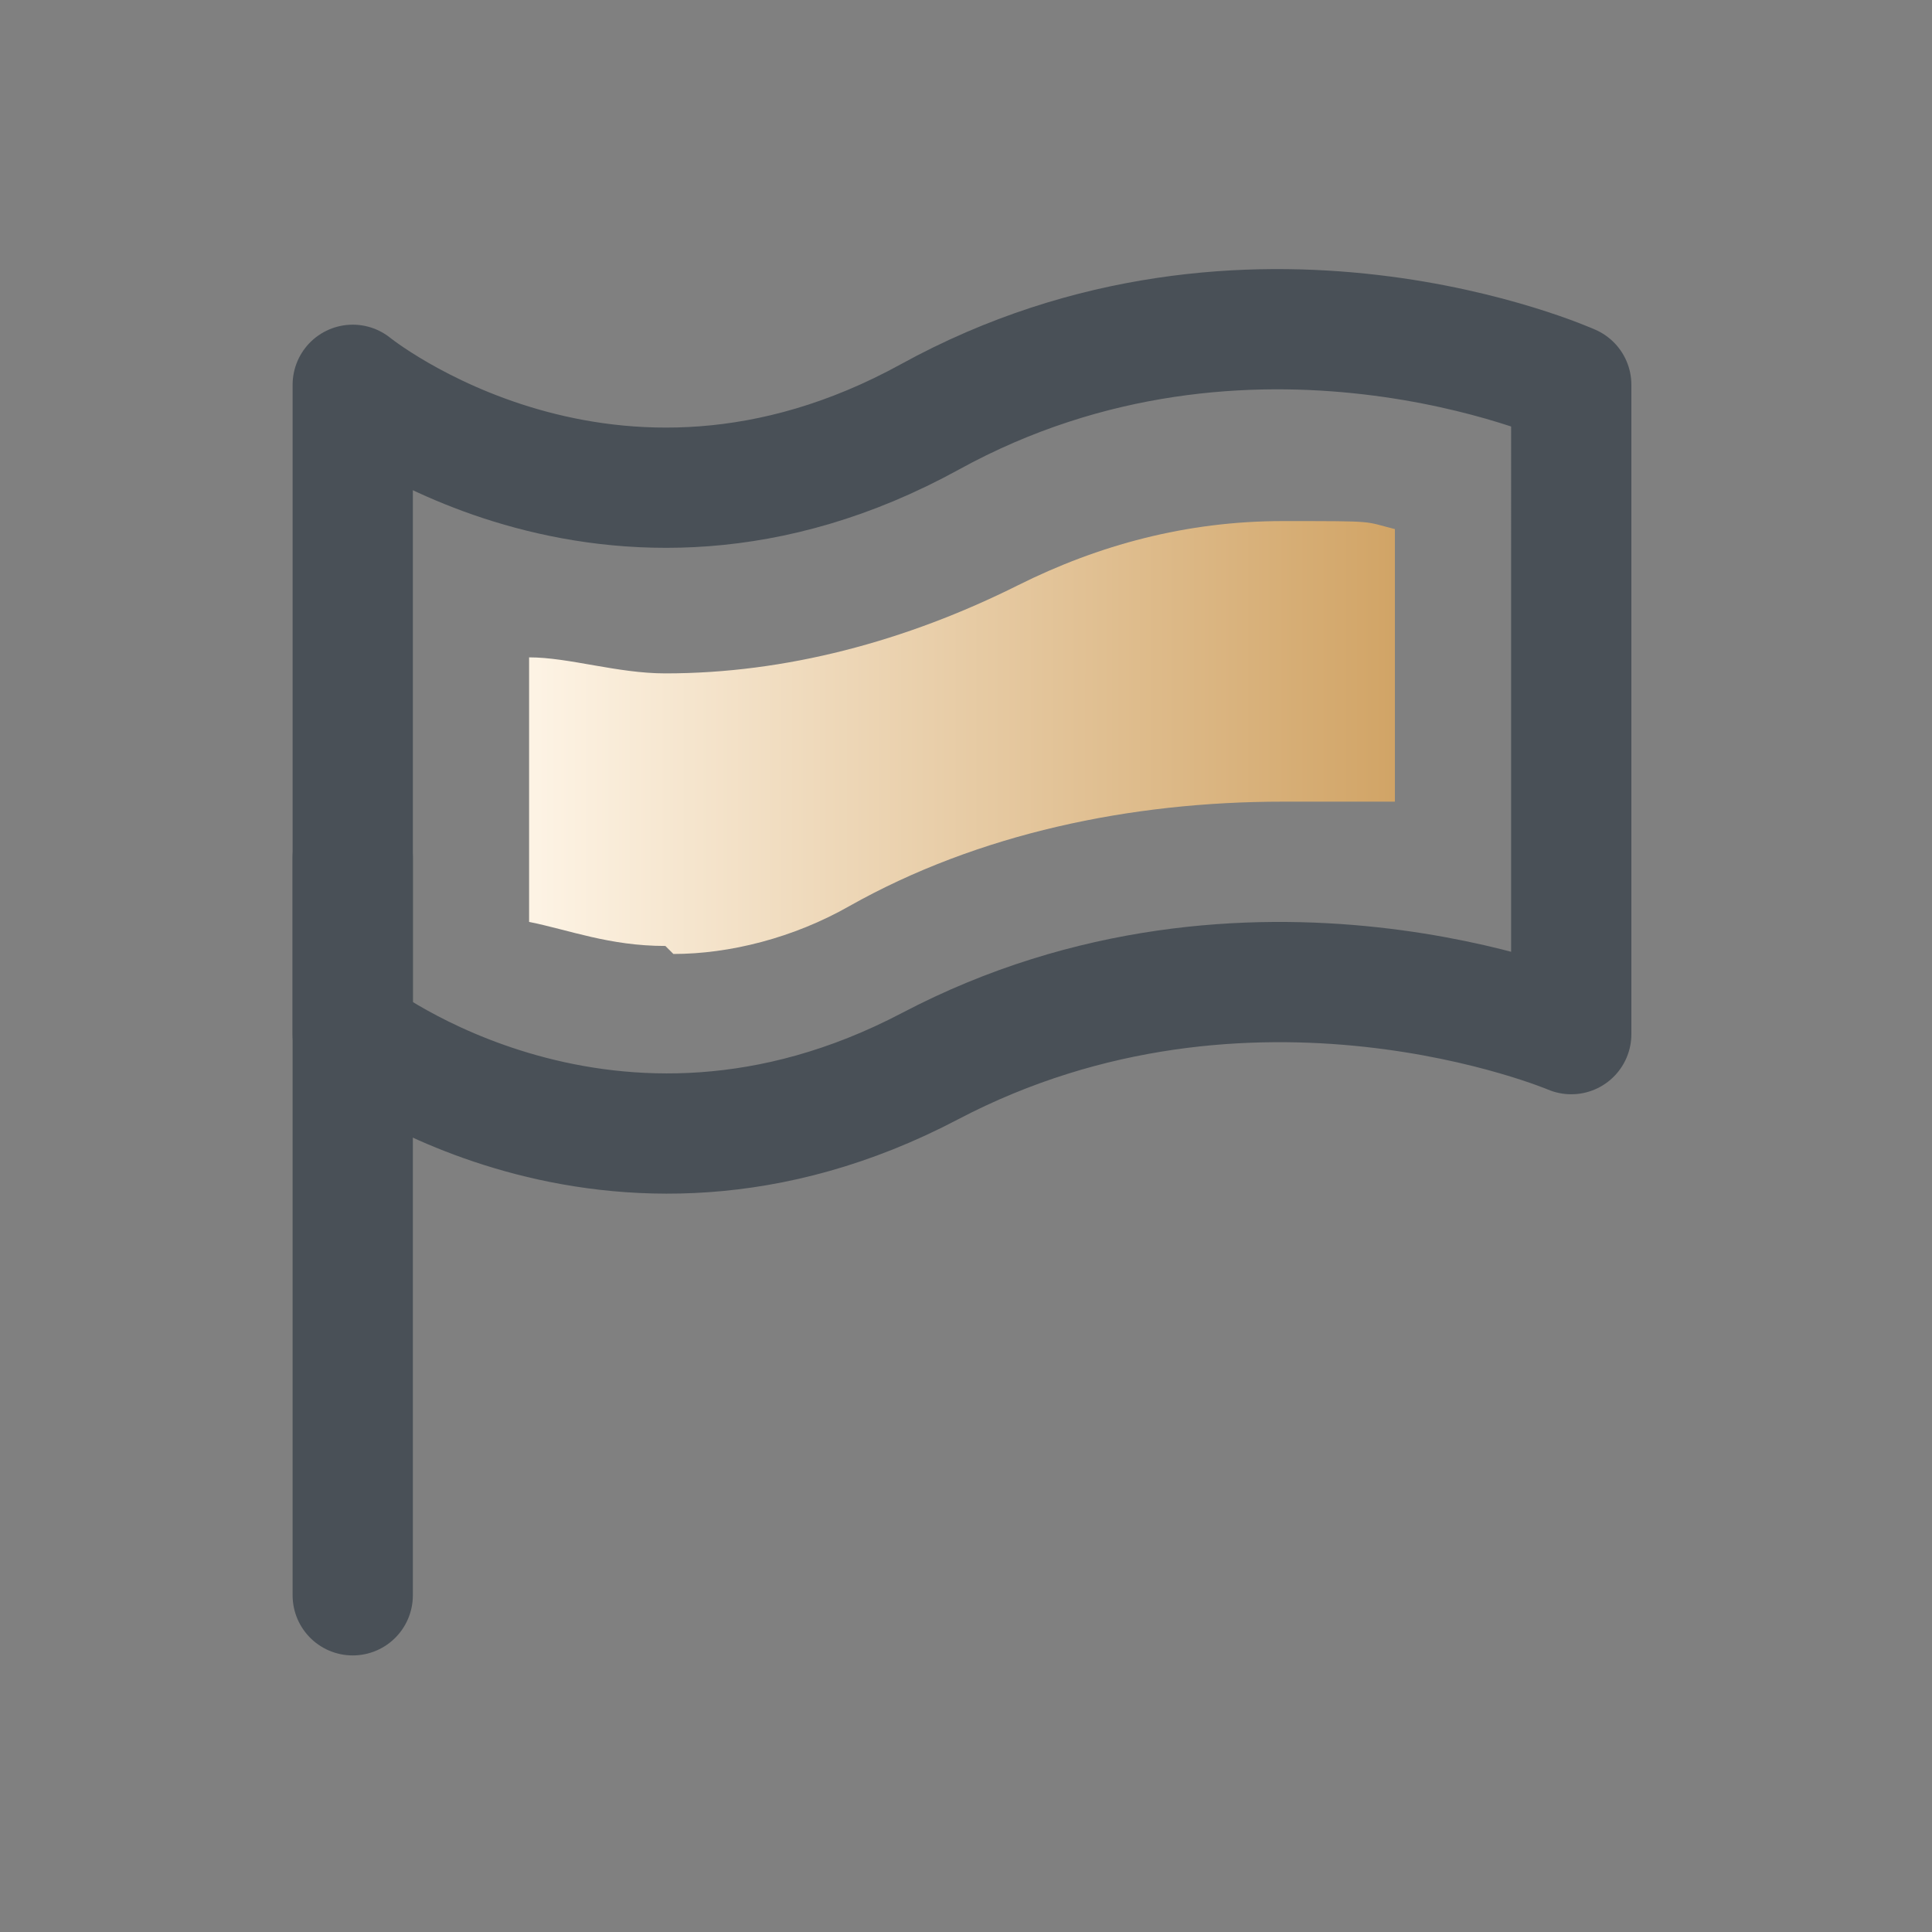 <?xml version="1.0" encoding="UTF-8"?>
<svg id="_圖層_1" data-name="圖層_1" xmlns="http://www.w3.org/2000/svg" xmlns:xlink="http://www.w3.org/1999/xlink" version="1.1" viewBox="0 0 24.1 24.1">
  <rect x="0" y="0" width="24.1" height="24.1" fill="#808080" stroke="none"/>
  <!-- Generator: Adobe Illustrator 29.1.0, SVG Export Plug-In . SVG Version: 2.1.0 Build 142)  -->
  <defs>
    <style>
      .st0 {
        fill: none;
        stroke: #495057;
        stroke-linecap: round;
        stroke-linejoin: round;
        stroke-width: 1.5px;
      }

      .st1 {
        fill: url(#_未命名漸層_2);
      }
    </style>
    <linearGradient id="_未命名漸層_2" data-name="未命名漸層 2" x1="6.7" y1="9.1" x2="17.4" y2="9.1" gradientUnits="userSpaceOnUse">
      <stop offset="0" stop-color="#fdf3e4"/>
      <stop offset="1" stop-color="#d1a466"/>
    </linearGradient>
  </defs>
  <path class="st1" d="M8.3,11.8c-.7,0-1.2-.2-1.7-.3v-3.3c.5,0,1.1.2,1.7.2,1.5,0,3-.4,4.4-1.1,1-.5,2.1-.8,3.3-.8s1,0,1.4.1v3.4c-.4,0-.9,0-1.4,0-1.9,0-3.8.4-5.4,1.3-.7.4-1.5.6-2.2.6h0Z"/>
  <g>
    <line class="st0" x1="4.4" y1="10.7" x2="4.4" y2="19.9"/>
    <path class="st0" d="M4.4,12.9s3.2,2.5,7.2.4,8-.4,8-.4V4.8s-4-1.8-8,.4-7.2-.4-7.2-.4v8Z"/>
  </g>
</svg>